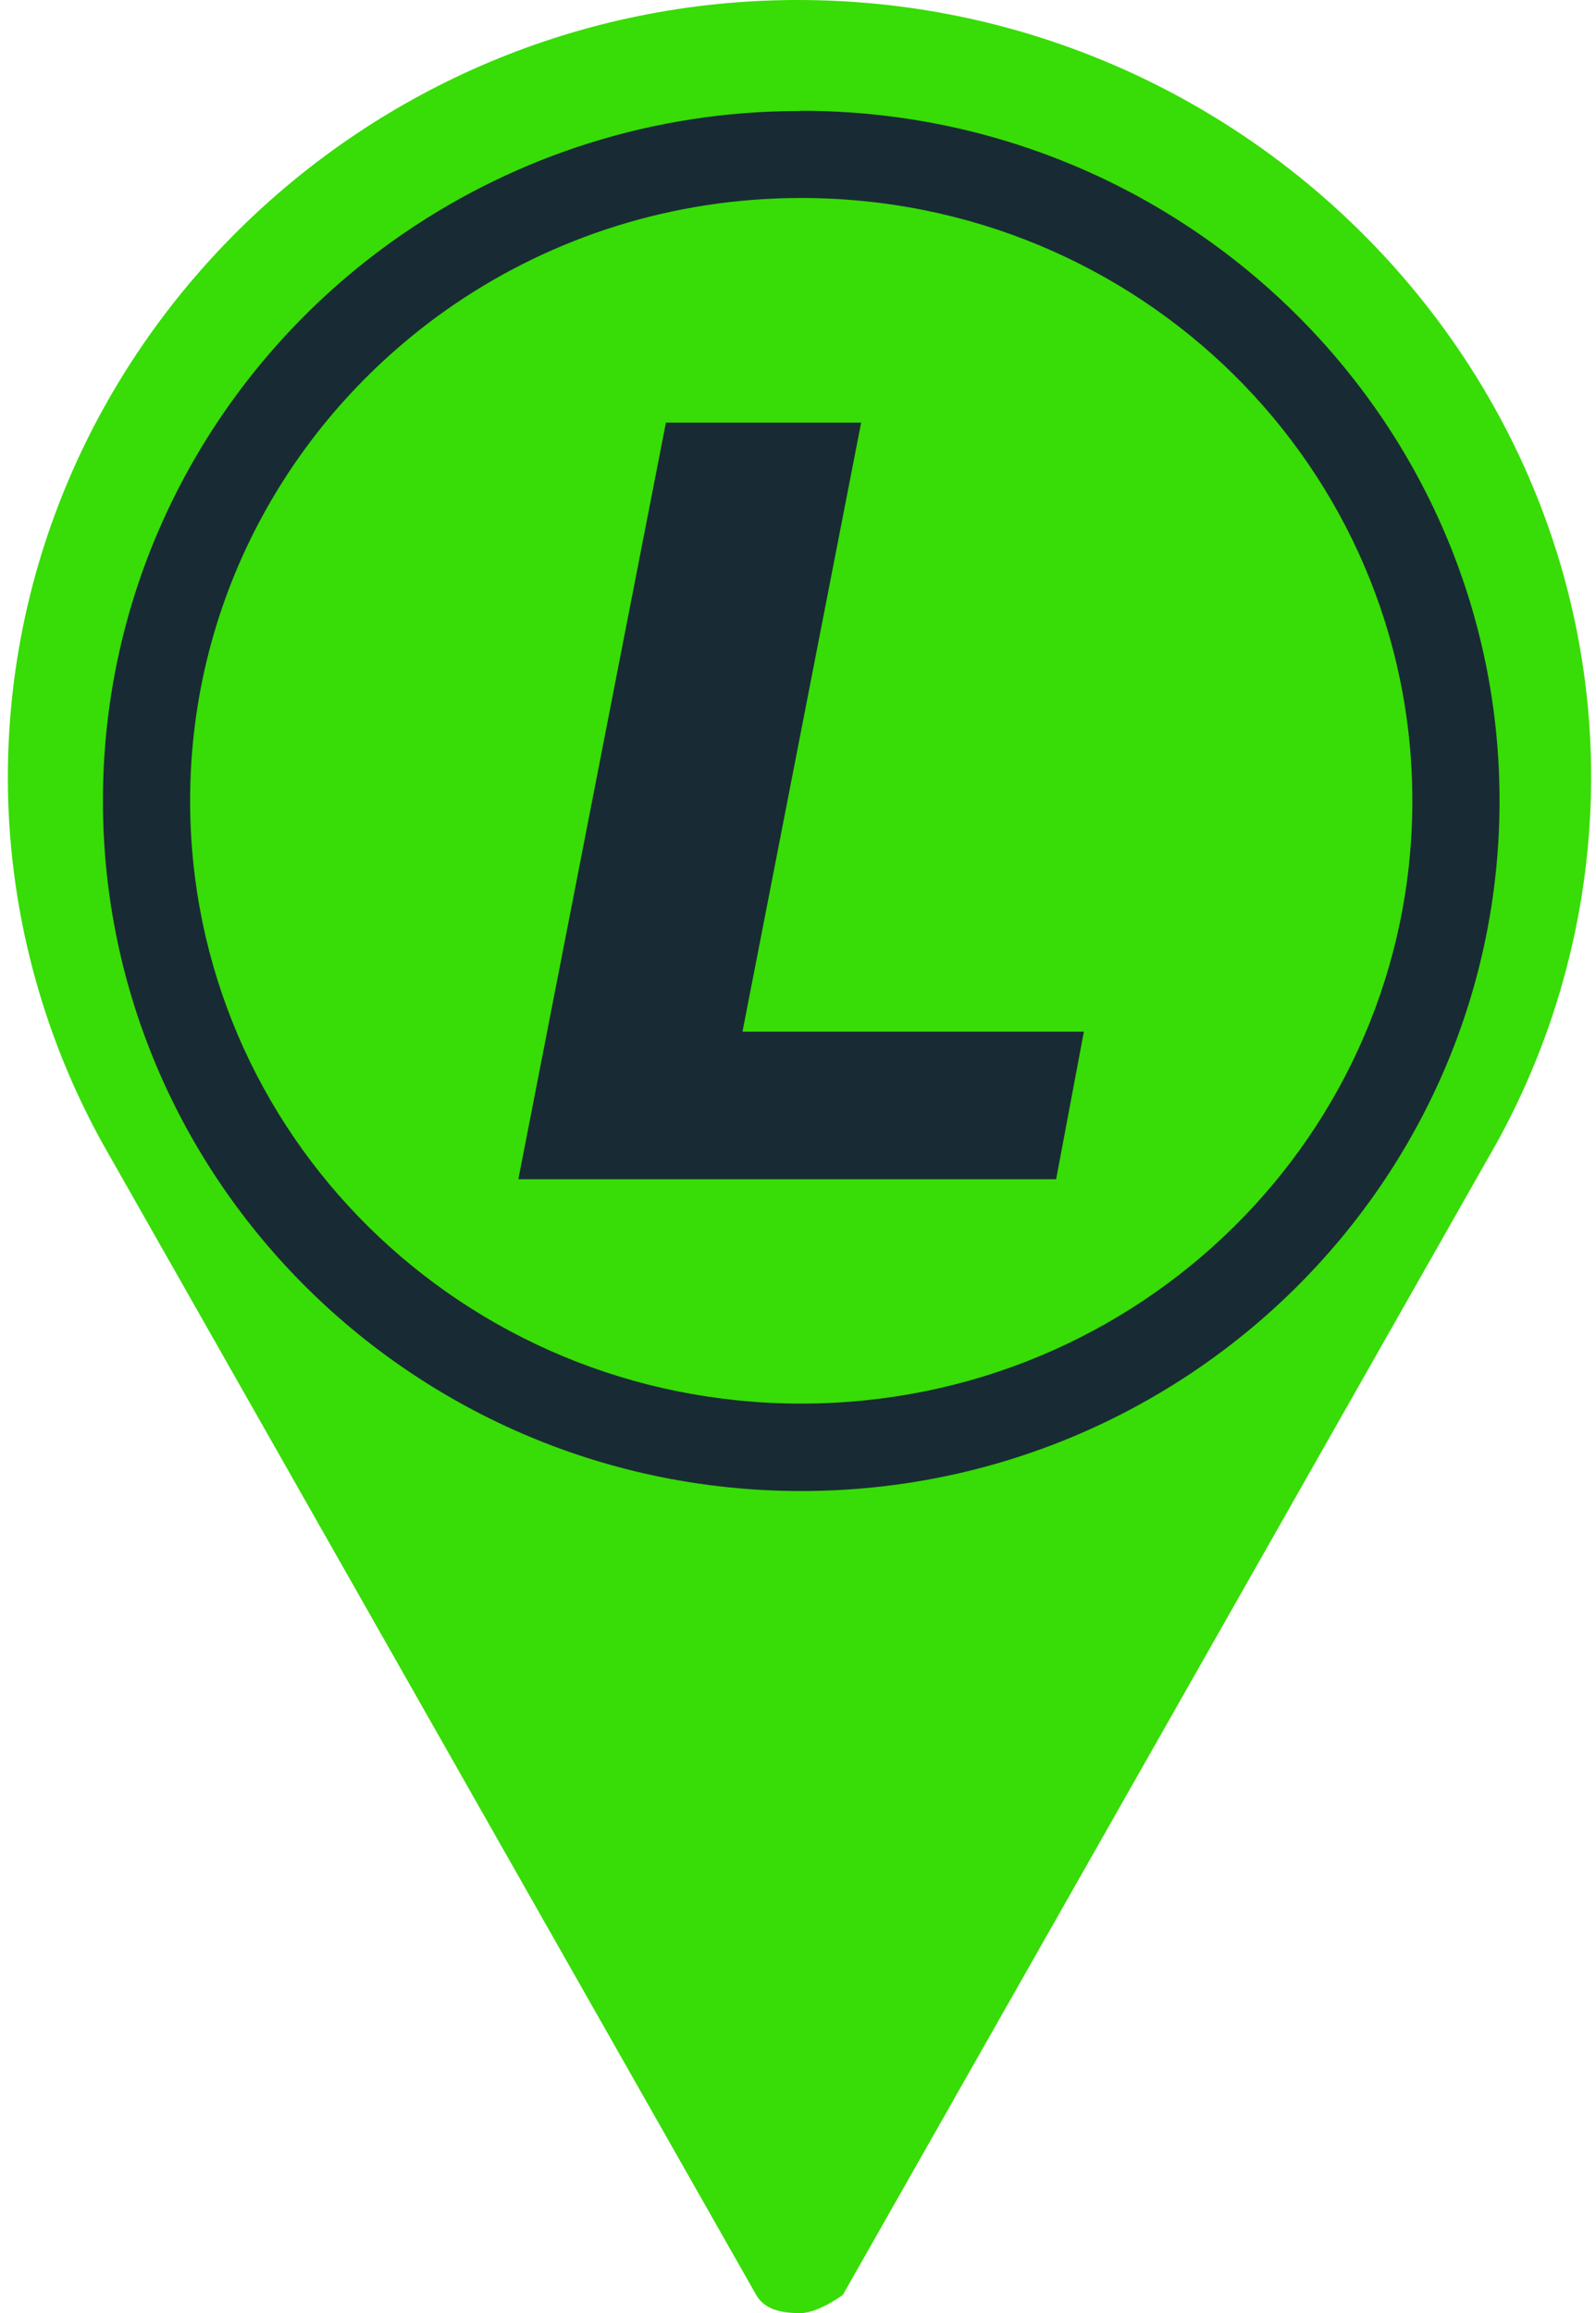 <?xml version="1.0" encoding="UTF-8" standalone="no"?>
<svg
   viewBox="0 0 690 1000"
   version="1.1"
   id="svg1"
   width="690"
   height="1000"
   xmlns="http://www.w3.org/2000/svg"
   xmlns:svg="http://www.w3.org/2000/svg">
  <defs
     id="defs1" />
  <circle
     style="fill:#182b34;fill-opacity:1;stroke:none;stroke-width:39.705"
     id="path3"
     cx="350.475"
     cy="334.019"
     r="312.5" />
  <path
     d="m 345,0 c 188.7,0 343,152.4 342.9,336.2 -0.1,57.2 -15.1,111.4 -41,158.2 L 364.4,992.1 c 0,0 -10.6,7.9 -18.4,7.9 -7.8,0 -15.3,-1.3 -19.1,-7.9 L 44.5,494.6 C 17.6,446.1 3.4,391.4 3.4,336.2 3.4,152.4 156.3,0 345,0 Z m 1.4,47.9 c -0.2,0 -0.6,0.1 -0.8,0.1 C 282.4,48 223.7,67.4 175.1,100.5 96.3,154.2 44.5,244.4 44.5,346.2 44.5,510.9 180,644.6 346.4,644.6 512.8,644.6 648.3,510.9 648.3,346.2 648.3,181.5 512.8,47.9 346.4,47.9 Z m 0,37.7 c 146.2,0 264.2,116.6 264.2,260.6 0,144 -118,260.6 -264.2,260.6 -146.3,0 -264.2,-116.6 -264.2,-260.6 0,-89.1 45.2,-167.5 114.2,-214.6 42.6,-29 94.2,-46 150,-46 z m -58.5,97.1 -63.8,327.1 h 232.5 l 12,-63.8 H 321 l 51.3,-263.3 z"
     fill="#38dc06"
     id="path1" />
</svg>
